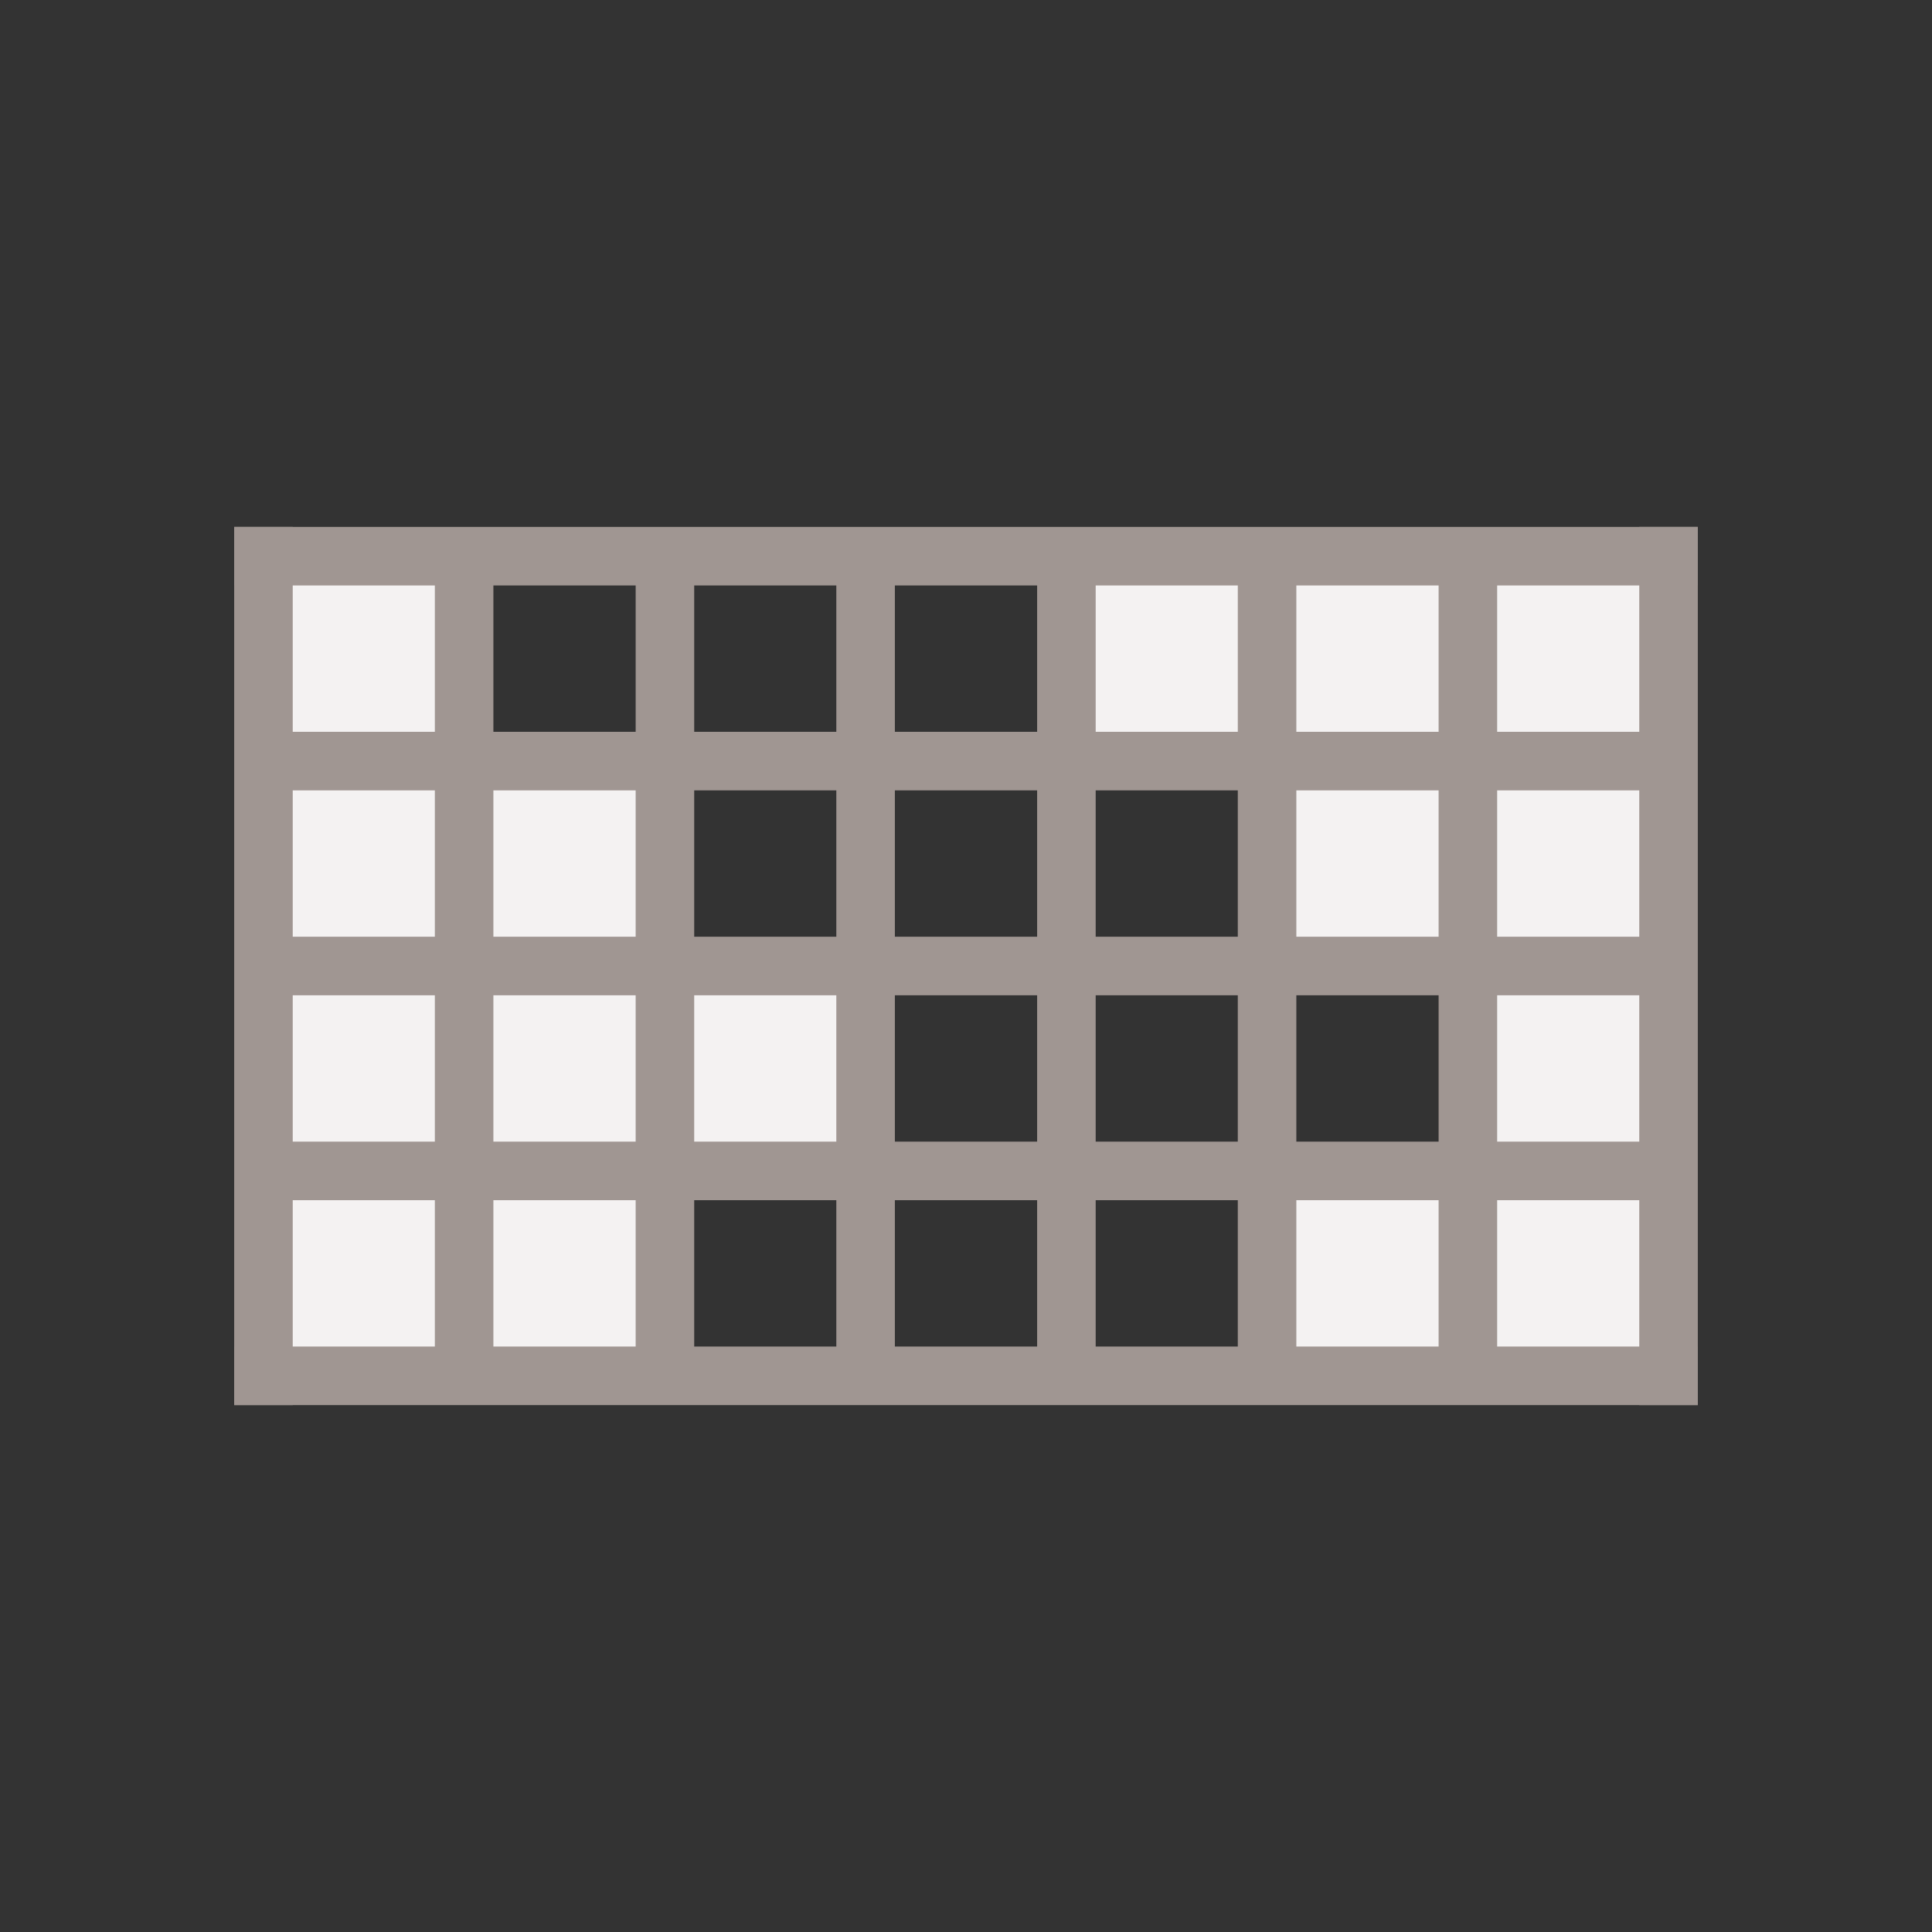 <svg xmlns="http://www.w3.org/2000/svg" viewBox="0 0 132 132"><rect x="0" y="0" width="132" height="132" fill="#333333" stroke="none"/><defs><style>.cls-1,.cls-3,.cls-4{fill:none;}.cls-2{fill:#f4f2f2;}.cls-3,.cls-4{stroke:#a09692;stroke-miterlimit:10;stroke-width:4px;}.cls-4{stroke-linecap:square;}</style></defs><title>matrix</title><g id="Layer_2" data-name="Layer 2"><g id="infographics"><rect class="cls-1" width="132" height="132"/><rect class="cls-2" x="18" y="38" width="14" height="14"/><rect class="cls-2" x="18" y="52" width="14" height="14"/><rect class="cls-2" x="18" y="66" width="14" height="14"/><rect class="cls-2" x="18" y="80" width="14" height="14"/><rect class="cls-1" x="32" y="38" width="14" height="14"/><rect class="cls-2" x="32" y="52" width="14" height="14"/><rect class="cls-2" x="32" y="66" width="14" height="14"/><rect class="cls-2" x="32" y="80" width="14" height="14"/><rect class="cls-1" x="45" y="38" width="14" height="14"/><rect class="cls-1" x="45" y="52" width="14" height="14"/><rect class="cls-2" x="45" y="66" width="14" height="14"/><rect class="cls-1" x="45" y="80" width="14" height="14"/><rect class="cls-1" x="59" y="38" width="14" height="14"/><rect class="cls-1" x="59" y="52" width="14" height="14"/><rect class="cls-1" x="59" y="66" width="14" height="14"/><rect class="cls-1" x="59" y="80" width="14" height="14"/><rect class="cls-2" x="72" y="38" width="14" height="14"/><rect class="cls-1" x="72" y="52" width="14" height="14"/><rect class="cls-1" x="72" y="66" width="14" height="14"/><rect class="cls-1" x="72" y="80" width="14" height="14"/><rect class="cls-2" x="86" y="38" width="14" height="14"/><rect class="cls-2" x="86" y="52" width="14" height="14"/><rect class="cls-1" x="86" y="66" width="14" height="14"/><rect class="cls-2" x="86" y="80" width="14" height="14"/><rect class="cls-2" x="100" y="38" width="14" height="14"/><rect class="cls-2" x="100" y="52" width="14" height="14"/><rect class="cls-2" x="100" y="66" width="14" height="14"/><rect class="cls-2" x="100" y="80" width="14" height="14"/><line class="cls-3" x1="31.71" y1="38" x2="31.71" y2="94"/><line class="cls-3" x1="45.43" y1="38" x2="45.43" y2="94"/><line class="cls-3" x1="59.14" y1="38" x2="59.14" y2="94"/><line class="cls-3" x1="72.86" y1="38" x2="72.86" y2="94"/><line class="cls-3" x1="86.57" y1="38" x2="86.57" y2="94"/><line class="cls-4" x1="18" y1="38" x2="18" y2="94"/><line class="cls-3" x1="100.29" y1="38" x2="100.29" y2="94"/><line class="cls-4" x1="114" y1="38" x2="114" y2="94"/><line class="cls-4" x1="114" y1="94" x2="18" y2="94"/><line class="cls-4" x1="114" y1="38" x2="18" y2="38"/><line class="cls-3" x1="114" y1="52" x2="18" y2="52"/><line class="cls-3" x1="114" y1="66" x2="18" y2="66"/><line class="cls-3" x1="114" y1="80" x2="18" y2="80"/></g></g></svg>